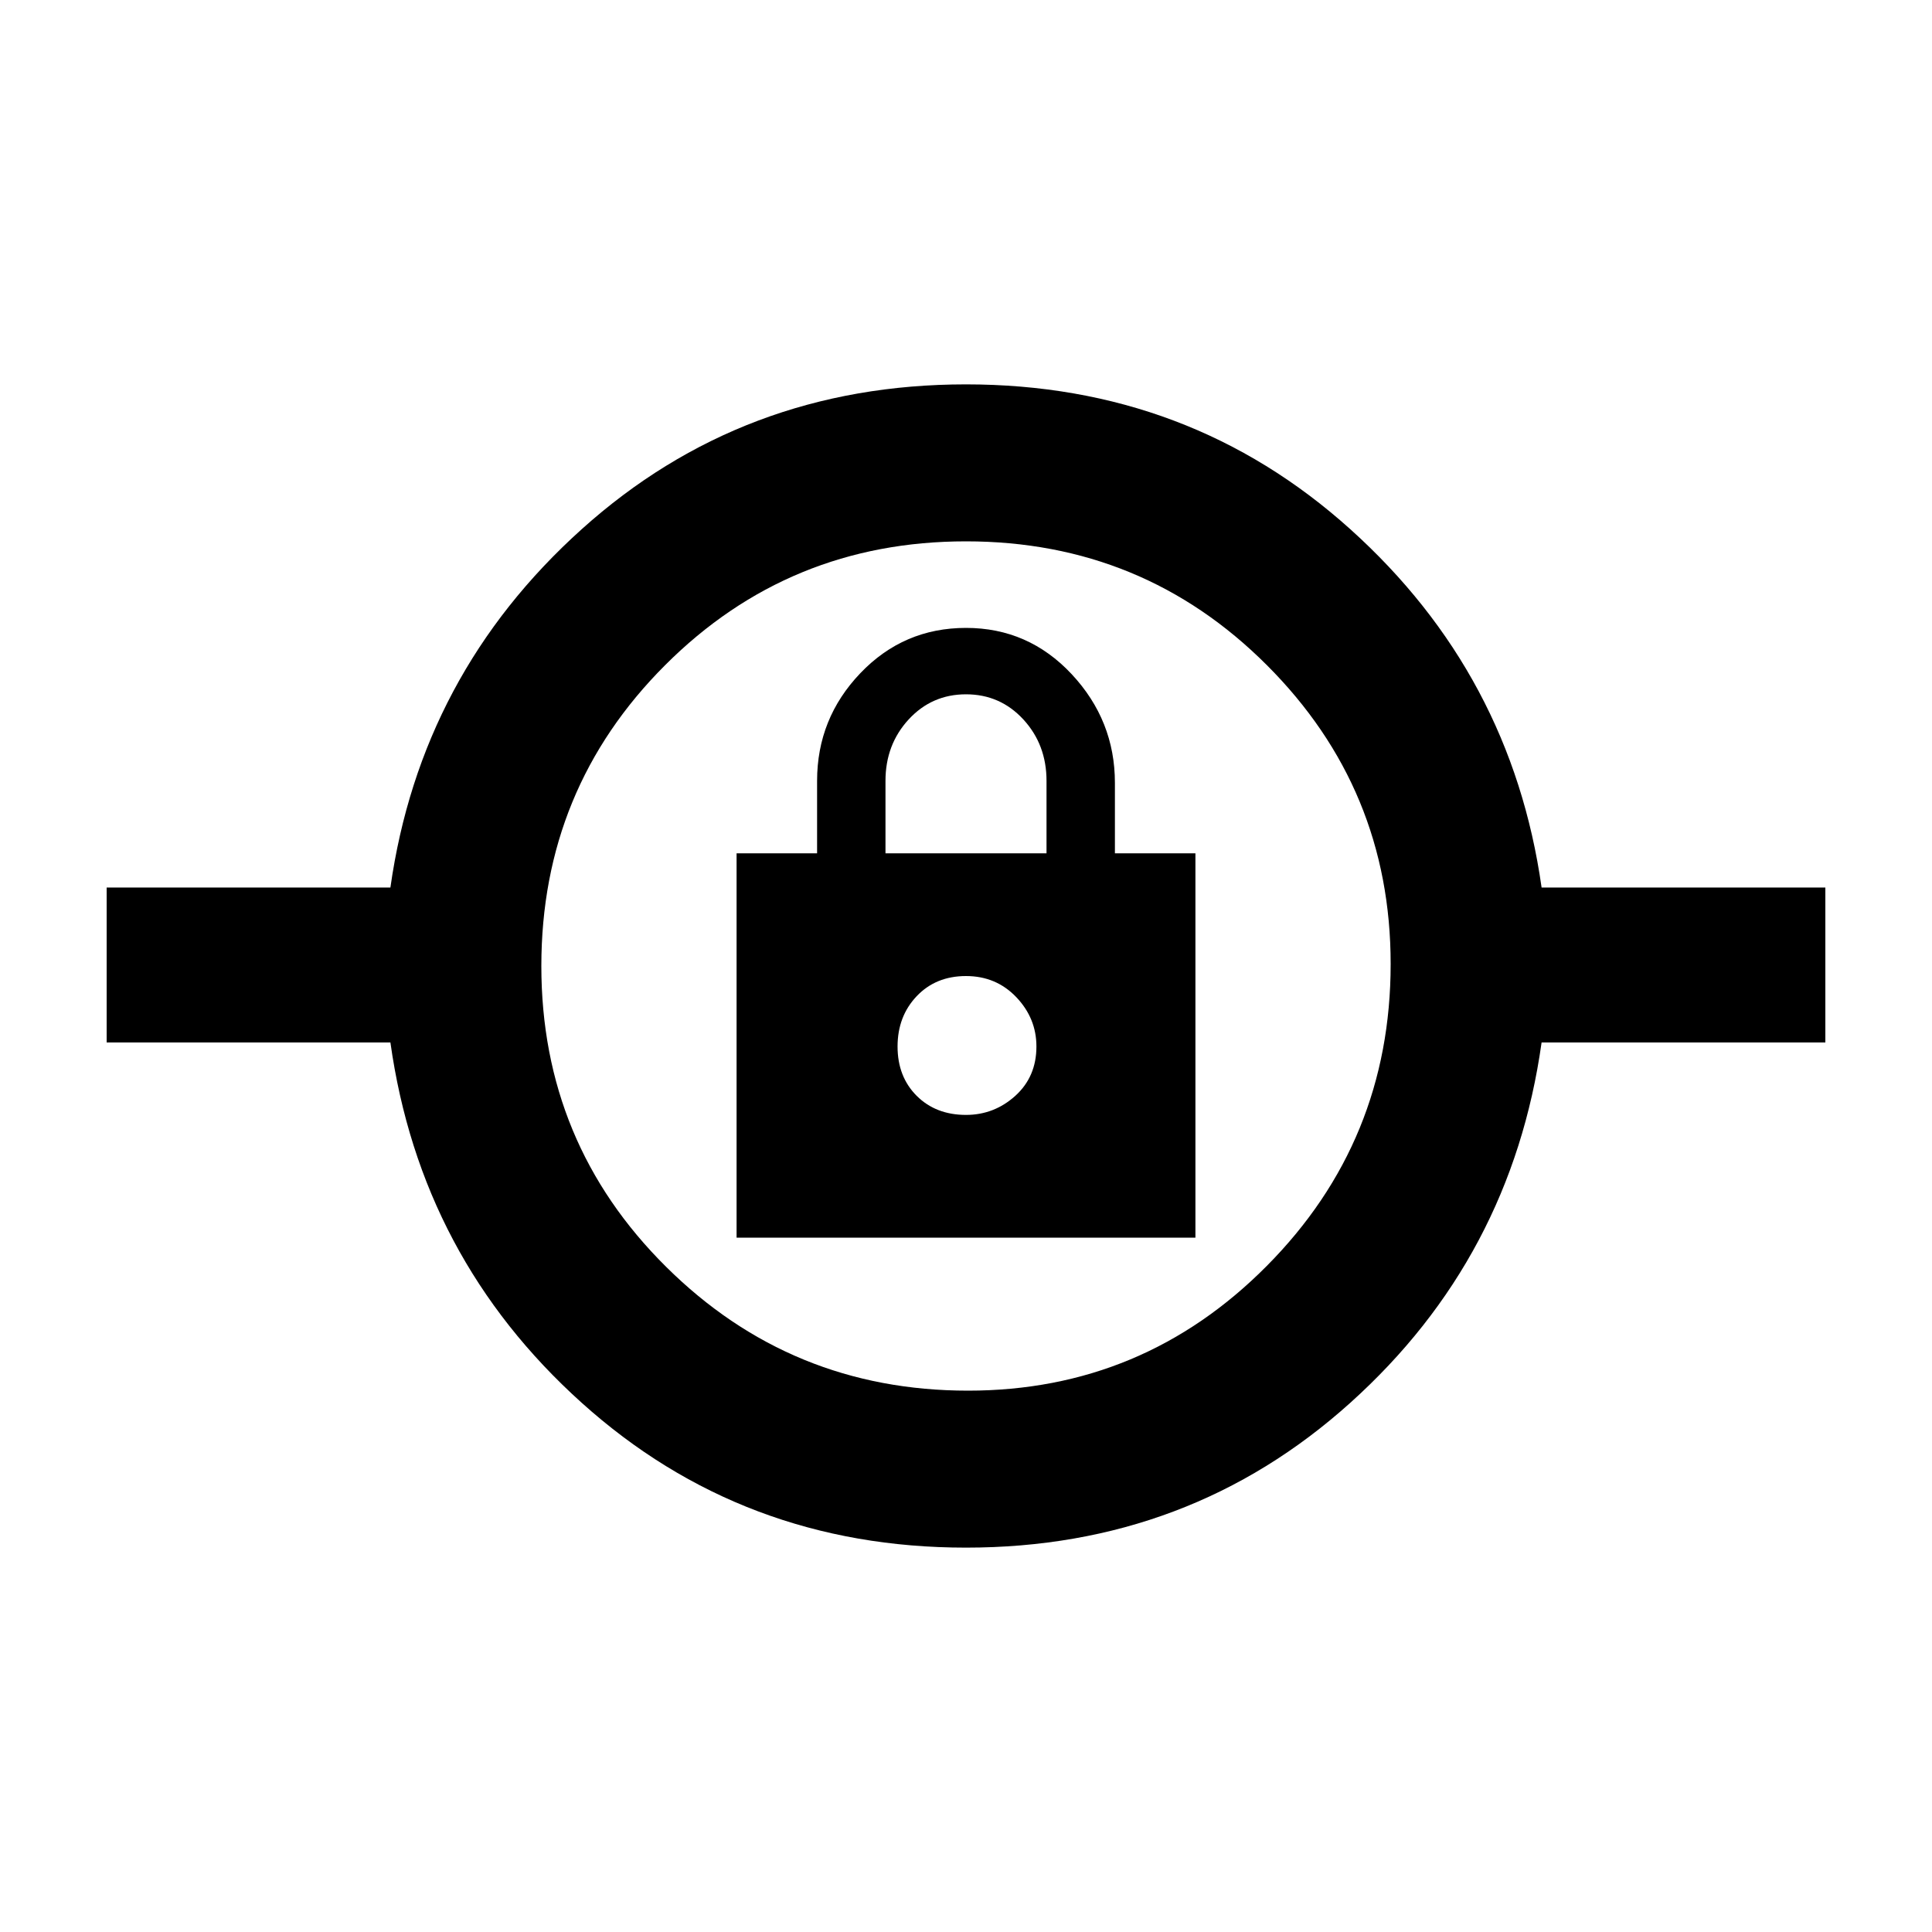 <svg xmlns="http://www.w3.org/2000/svg" height="40" width="40"><path d="M20 32.042q-4.625 0-7.958-3-3.334-3-3.959-7.459H2.208v-3.208h5.875q.625-4.417 3.959-7.417 3.333-3 7.958-3t7.958 3q3.334 3 3.959 7.417h5.875v3.208h-5.875q-.625 4.459-3.959 7.459-3.333 3-7.958 3Zm.042-3.25q3.625 0 6.187-2.584 2.563-2.583 2.563-6.25 0-3.625-2.563-6.187-2.562-2.563-6.229-2.563-3.667 0-6.229 2.563-2.563 2.562-2.563 6.229 0 3.667 2.584 6.229 2.583 2.563 6.25 2.563Zm-4.792-3.167h9.5v-7.958h-1.667v-1.459q0-1.291-.895-2.25Q21.292 13 20 13q-1.292 0-2.188.938-.895.937-.895 2.229v1.5H15.25ZM20 23.083q-.625 0-1.021-.395-.396-.396-.396-1.021 0-.625.396-1.042.396-.417 1.021-.417.625 0 1.042.438.416.437.416 1.021 0 .625-.437 1.021-.438.395-1.021.395Zm-1.667-5.416v-1.5q0-.75.479-1.271.48-.521 1.188-.521t1.188.521q.479.521.479 1.271v1.5Zm1.667 4Z"/></svg>